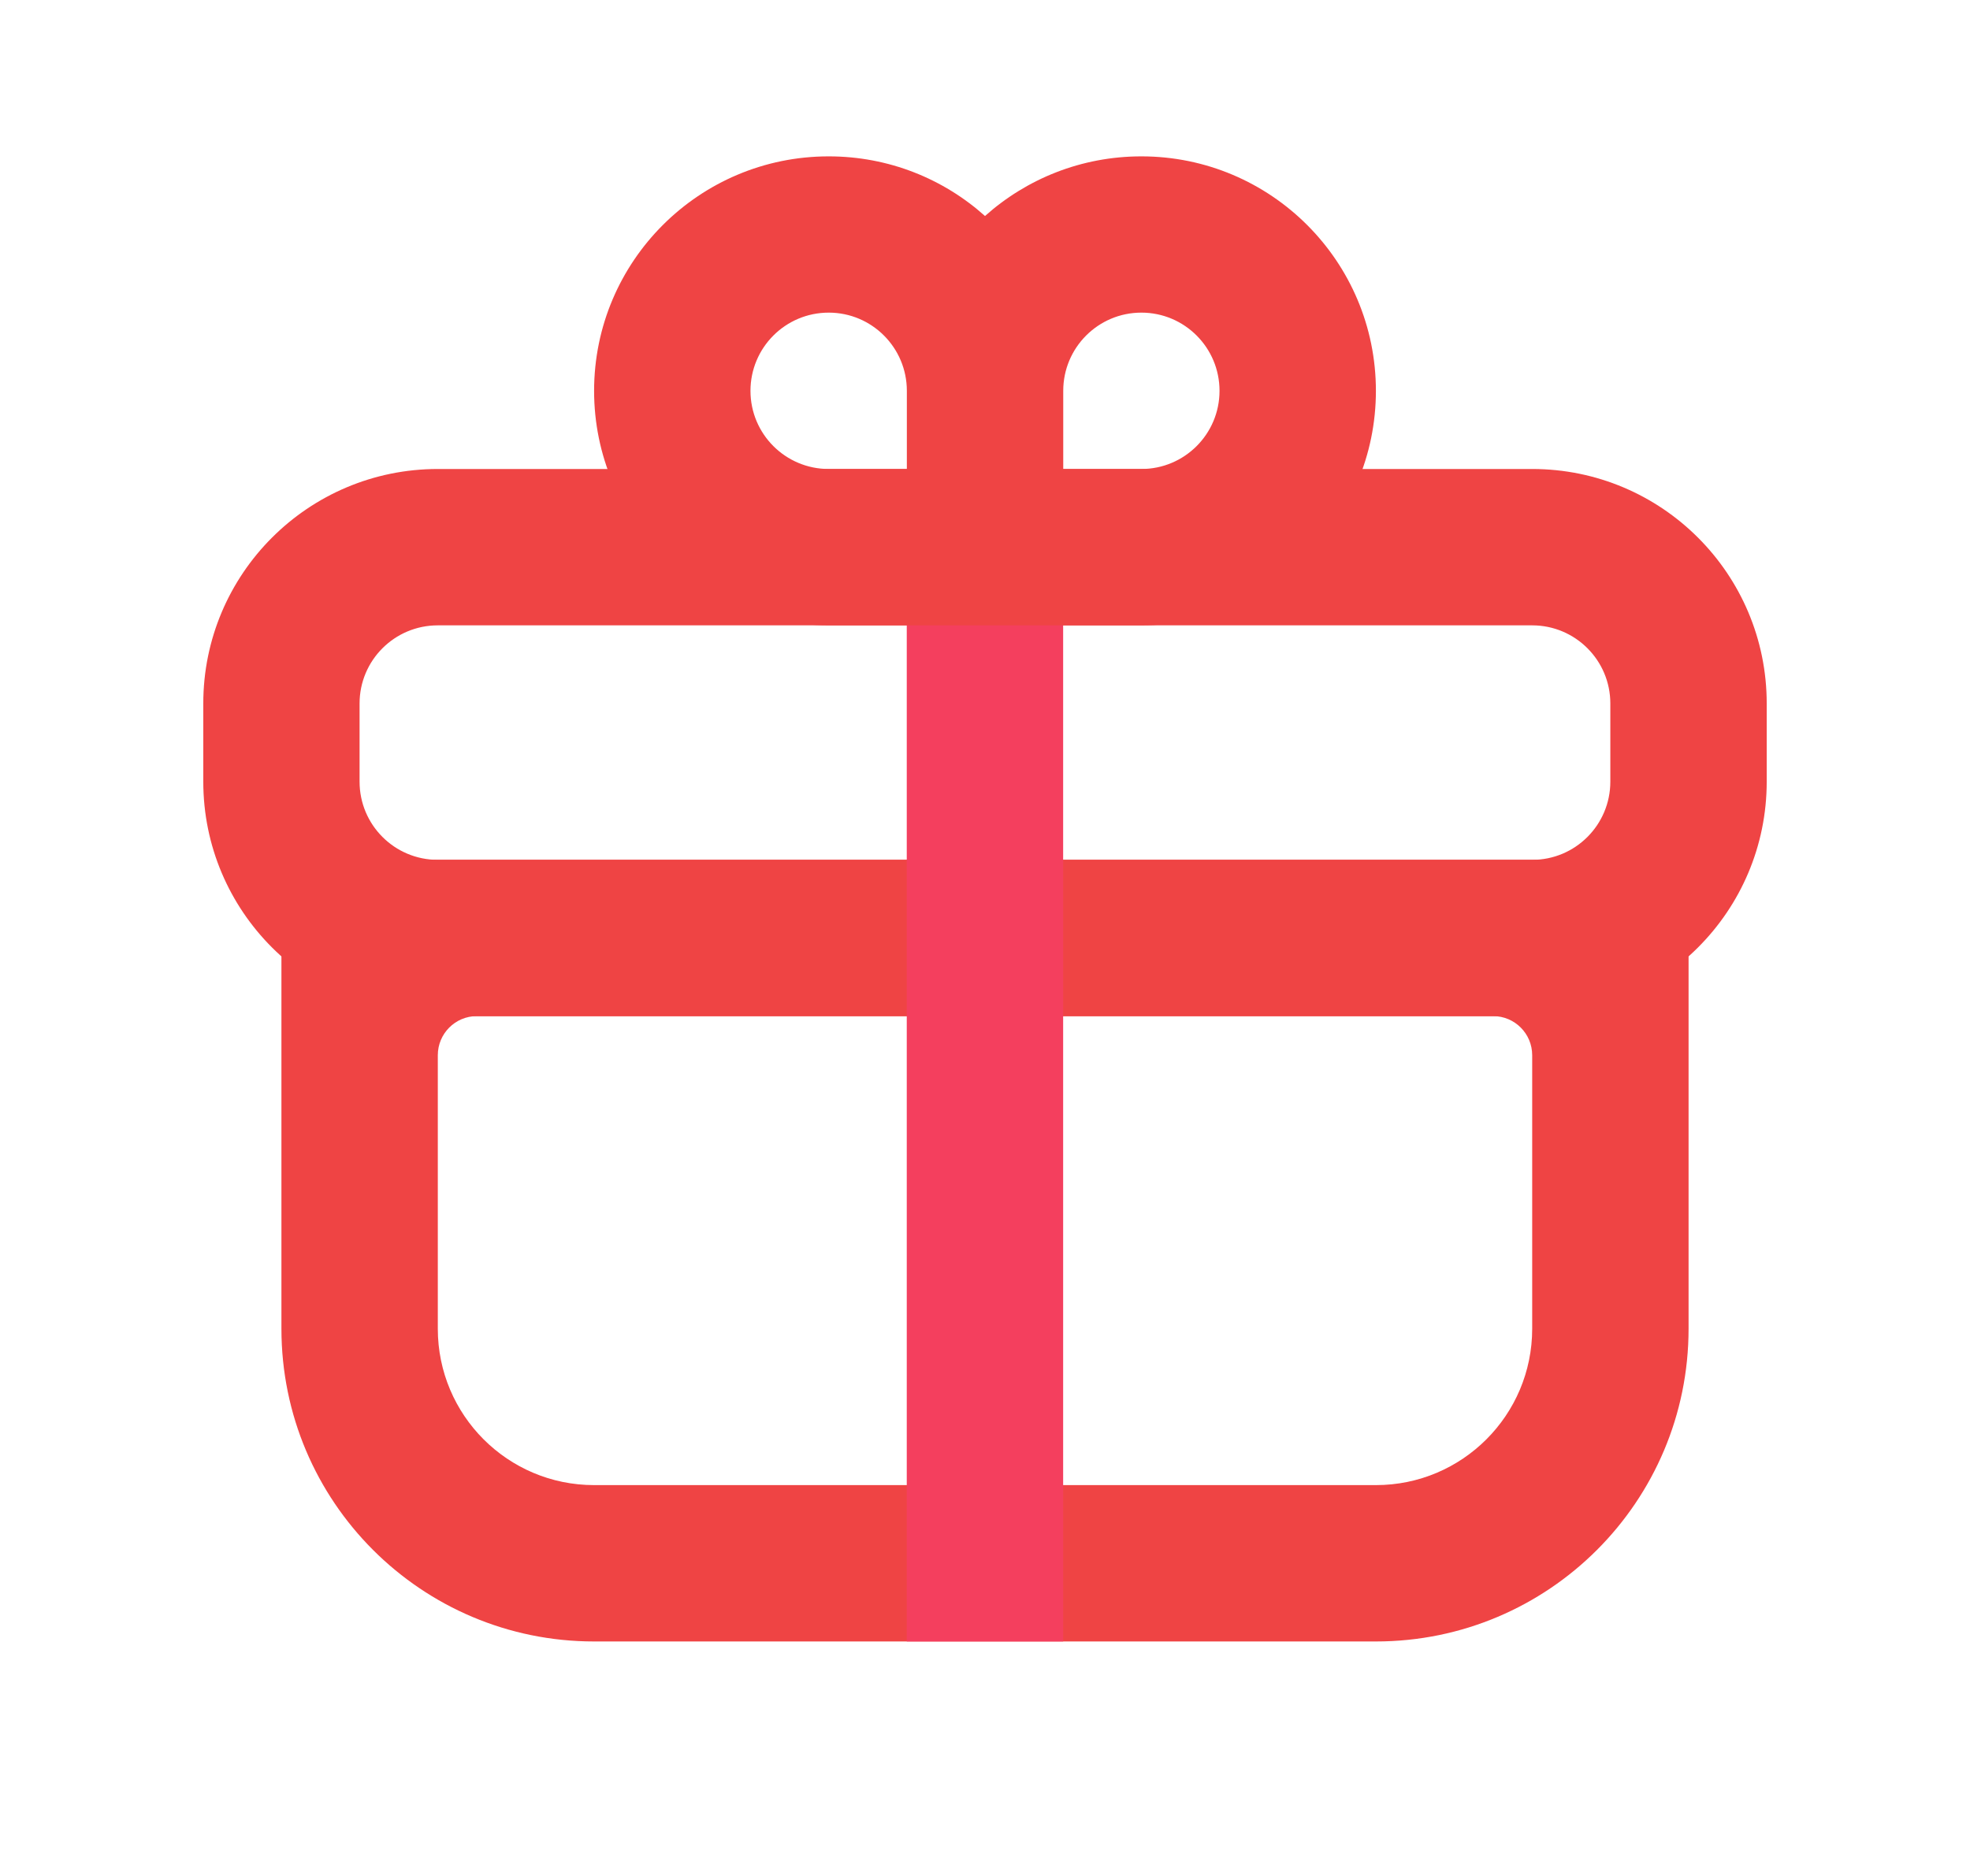 <svg width="21" height="20" viewBox="0 0 21 20" fill="none" xmlns="http://www.w3.org/2000/svg">
<path fill-rule="evenodd" clip-rule="evenodd" d="M3 10C3 9.54 3.373 9.166 3.833 9.166H17.167C17.627 9.166 18 9.54 18 10V14.166C18 16.008 16.508 17.5 14.667 17.5H6.333C4.492 17.5 3 16.008 3 14.166V10ZM5.083 10.833C4.853 10.833 4.667 11.02 4.667 11.25V14.166C4.667 15.087 5.413 15.833 6.333 15.833H14.667C15.587 15.833 16.333 15.087 16.333 14.166V11.25C16.333 11.02 16.147 10.833 15.917 10.833H5.083Z" fill="#EF4444"/>
<path fill-rule="evenodd" clip-rule="evenodd" d="M16.333 6.667H4.667C4.206 6.667 3.833 7.04 3.833 7.5V8.333C3.833 8.794 4.206 9.167 4.667 9.167H16.333C16.793 9.167 17.166 8.794 17.166 8.333V7.5C17.166 7.04 16.793 6.667 16.333 6.667ZM4.667 5C3.286 5 2.167 6.119 2.167 7.5V8.333C2.167 9.714 3.286 10.833 4.667 10.833H16.333C17.714 10.833 18.833 9.714 18.833 8.333V7.5C18.833 6.119 17.714 5 16.333 5H4.667Z" fill="#EF4444"/>
<path d="M9.666 5H11.333V17.5H9.666V5Z" fill="#F43F5E"/>
<path fill-rule="evenodd" clip-rule="evenodd" d="M8.834 6.667C7.453 6.667 6.333 5.547 6.333 4.167C6.333 2.786 7.453 1.667 8.834 1.667C9.474 1.667 10.058 1.907 10.5 2.303C10.943 1.907 11.527 1.667 12.167 1.667C13.547 1.667 14.667 2.786 14.667 4.167C14.667 5.547 13.547 6.667 12.167 6.667H8.834ZM8.834 3.333C9.294 3.333 9.667 3.706 9.667 4.167V5H8.834C8.373 5 8 4.627 8 4.167C8 3.706 8.373 3.333 8.834 3.333ZM11.334 5H12.167C12.627 5 13 4.627 13 4.167C13 3.706 12.627 3.333 12.167 3.333C11.707 3.333 11.334 3.706 11.334 4.167V5Z" fill="#EF4444"/>
</svg>
